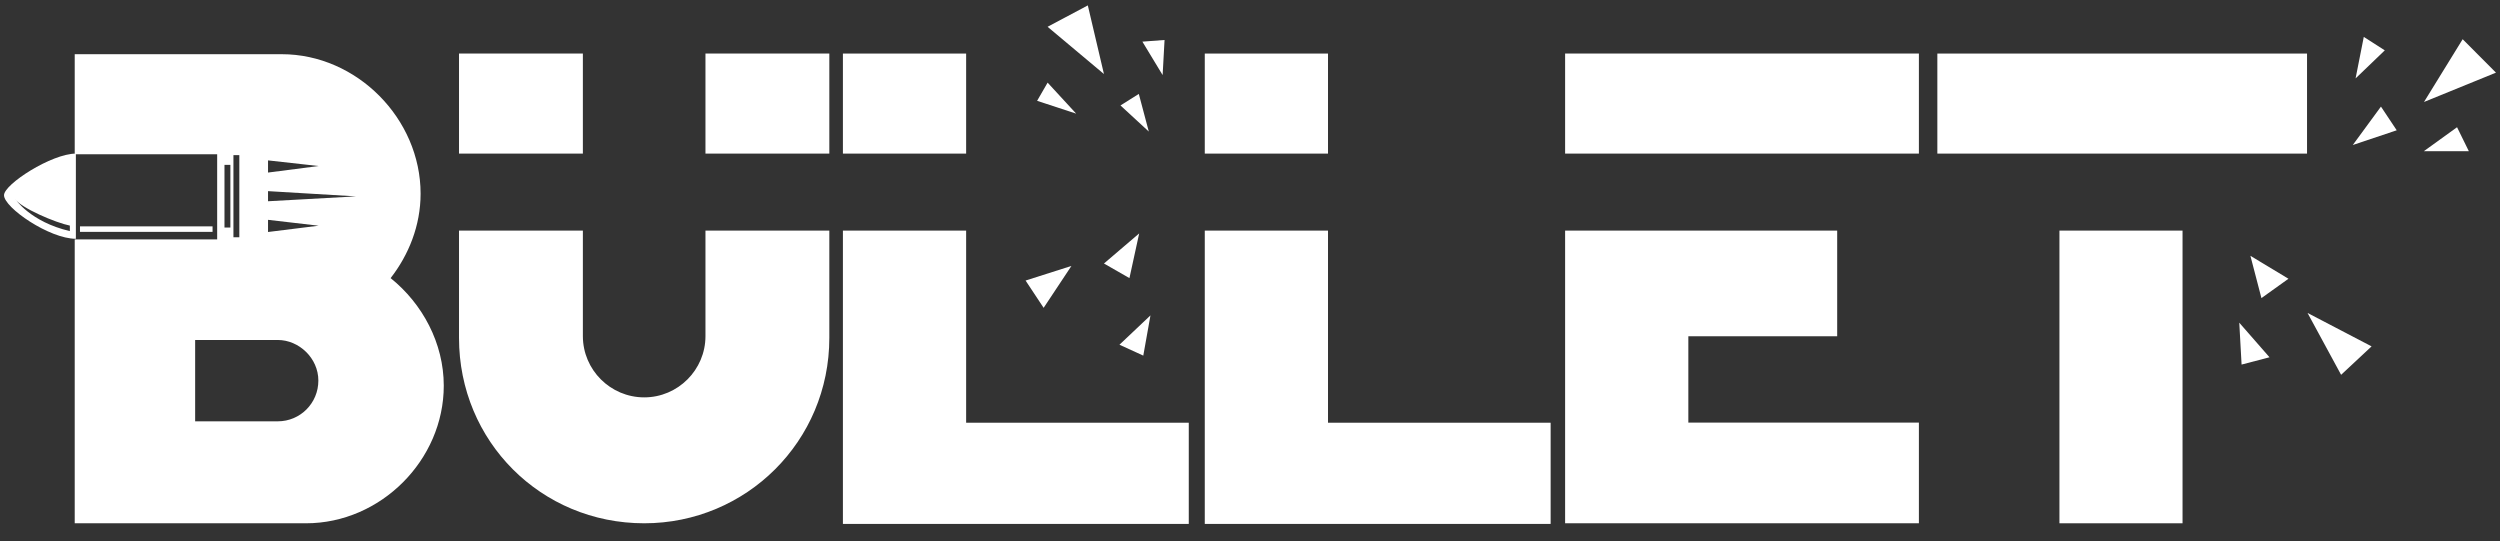 <svg width="134" height="29" viewBox="0 0 134 29" fill="none" xmlns="http://www.w3.org/2000/svg">
  <rect x="0" y="0" width="134" height="29" fill="#333333" stroke="none"/>
  <path fill-rule="evenodd" clip-rule="evenodd"
    d="M16.405 28.048C20.401 28.048 23.786 24.663 23.786 20.674C23.786 18.395 22.646 16.28 20.937 14.907C21.905 13.664 22.544 12.092 22.544 10.382C22.544 6.359 19.124 2.905 15.101 2.905H4.005V8.267H11.64V12.833H4.005V28.048H16.405ZM12.348 12.195V8.837H12.032V12.195H12.348ZM12.828 12.716V8.315H12.512V12.716H12.828ZM14.366 11.783V12.435L17.078 12.098L14.366 11.783ZM14.366 8.597V9.249L17.078 8.899L14.366 8.597ZM14.366 10.245V10.787L19.083 10.526L14.366 10.245ZM10.46 22.583V18.223H14.888C16.028 18.223 17.064 19.198 17.064 20.399C17.064 21.608 16.096 22.583 14.888 22.583H10.46Z"
    fill="white" />
  <path fill-rule="evenodd" clip-rule="evenodd"
    d="M4.067 12.799V8.233C2.769 8.233 0.215 9.874 0.215 10.464C0.215 11.13 2.646 12.799 4.067 12.799ZM3.744 12.387C3.744 12.284 3.744 12.188 3.744 12.092C2.982 11.941 1.101 11.137 0.819 10.67C0.819 10.67 1.623 11.892 3.744 12.387Z"
    fill="white" />
  <path
    d="M110.386 12.36V28.048H116.984V12.36H110.386ZM123.657 8.233V2.871H103.842V8.233H123.657Z"
    fill="white" />
  <path
    d="M83.89 28.048H102.853V22.651H90.495V18.024H98.473V12.36C93.612 12.36 88.751 12.36 83.89 12.36V28.048ZM102.853 8.233V2.871H83.89V8.233H102.853Z"
    fill="white" />
  <path
    d="M45.18 28.082H63.718V22.658H51.785V12.36H45.18V28.082ZM51.785 8.233V2.871H45.18V8.233H51.785Z"
    fill="white" />
  <path
    d="M31.242 2.871H24.603V8.233H31.242V2.871ZM24.603 12.36V18.113C24.603 23.654 28.997 28.048 34.531 28.048C39.996 28.048 44.452 23.654 44.452 18.113V12.36H37.813V18.017C37.813 19.823 36.337 21.299 34.531 21.299C32.718 21.299 31.242 19.823 31.242 18.017V12.36H24.603ZM44.452 8.233V2.871H37.813V8.233H44.452Z"
    fill="white" />
  <path d="M4.287 12.428V12.133H11.393V12.428H4.287Z" fill="white" />
  <path
    d="M64.576 28.082H83.114V22.658H71.181V12.36H64.576V28.082ZM71.181 8.233V2.871H64.576V8.233H71.181Z"
    fill="white" />
  <path fill-rule="evenodd" clip-rule="evenodd"
    d="M56.151 1.436L59.172 3.969L58.307 0.289L56.151 1.436Z" fill="white" />
  <path fill-rule="evenodd" clip-rule="evenodd"
    d="M125.483 20.09L127.117 18.566L123.684 16.774L125.483 20.09Z" fill="white" />
  <path fill-rule="evenodd" clip-rule="evenodd"
    d="M54.971 15.037L55.939 16.5L57.429 14.254L54.971 15.037Z" fill="white" />
  <path fill-rule="evenodd" clip-rule="evenodd"
    d="M60.058 5.652L61.576 7.052L61.04 5.034L60.058 5.652Z" fill="white" />
  <path fill-rule="evenodd" clip-rule="evenodd"
    d="M121.213 15.978L122.661 14.941L120.622 13.712L121.213 15.978Z" fill="white" />
  <path fill-rule="evenodd" clip-rule="evenodd"
    d="M55.589 5.404L57.683 6.091L56.152 4.429L55.589 5.404Z" fill="white" />
  <path fill-rule="evenodd" clip-rule="evenodd"
    d="M120.149 19.541L121.646 19.15L120.025 17.296L120.149 19.541Z" fill="white" />
  <path fill-rule="evenodd" clip-rule="evenodd"
    d="M129.926 5.466L133.784 3.894L131.999 2.102L129.926 5.466Z" fill="white" />
  <path fill-rule="evenodd" clip-rule="evenodd"
    d="M126.109 7.773L128.464 6.983L127.619 5.713L126.109 7.773Z" fill="white" />
  <path fill-rule="evenodd" clip-rule="evenodd"
    d="M129.919 8.103H132.329L131.698 6.819L129.919 8.103Z" fill="white" />
  <path fill-rule="evenodd" clip-rule="evenodd"
    d="M126.259 4.203L127.825 2.699L126.699 1.978L126.259 4.203Z" fill="white" />
  <path fill-rule="evenodd" clip-rule="evenodd"
    d="M60.003 18.477L61.28 19.061L61.665 16.905L60.003 18.477Z" fill="white" />
  <path fill-rule="evenodd" clip-rule="evenodd"
    d="M59.172 14.124L60.538 14.907L61.06 12.511L59.172 14.124Z" fill="white" />
  <path fill-rule="evenodd" clip-rule="evenodd"
    d="M62.317 4.024L62.42 2.143L61.232 2.232L62.317 4.024Z" fill="white" />
</svg>
  
